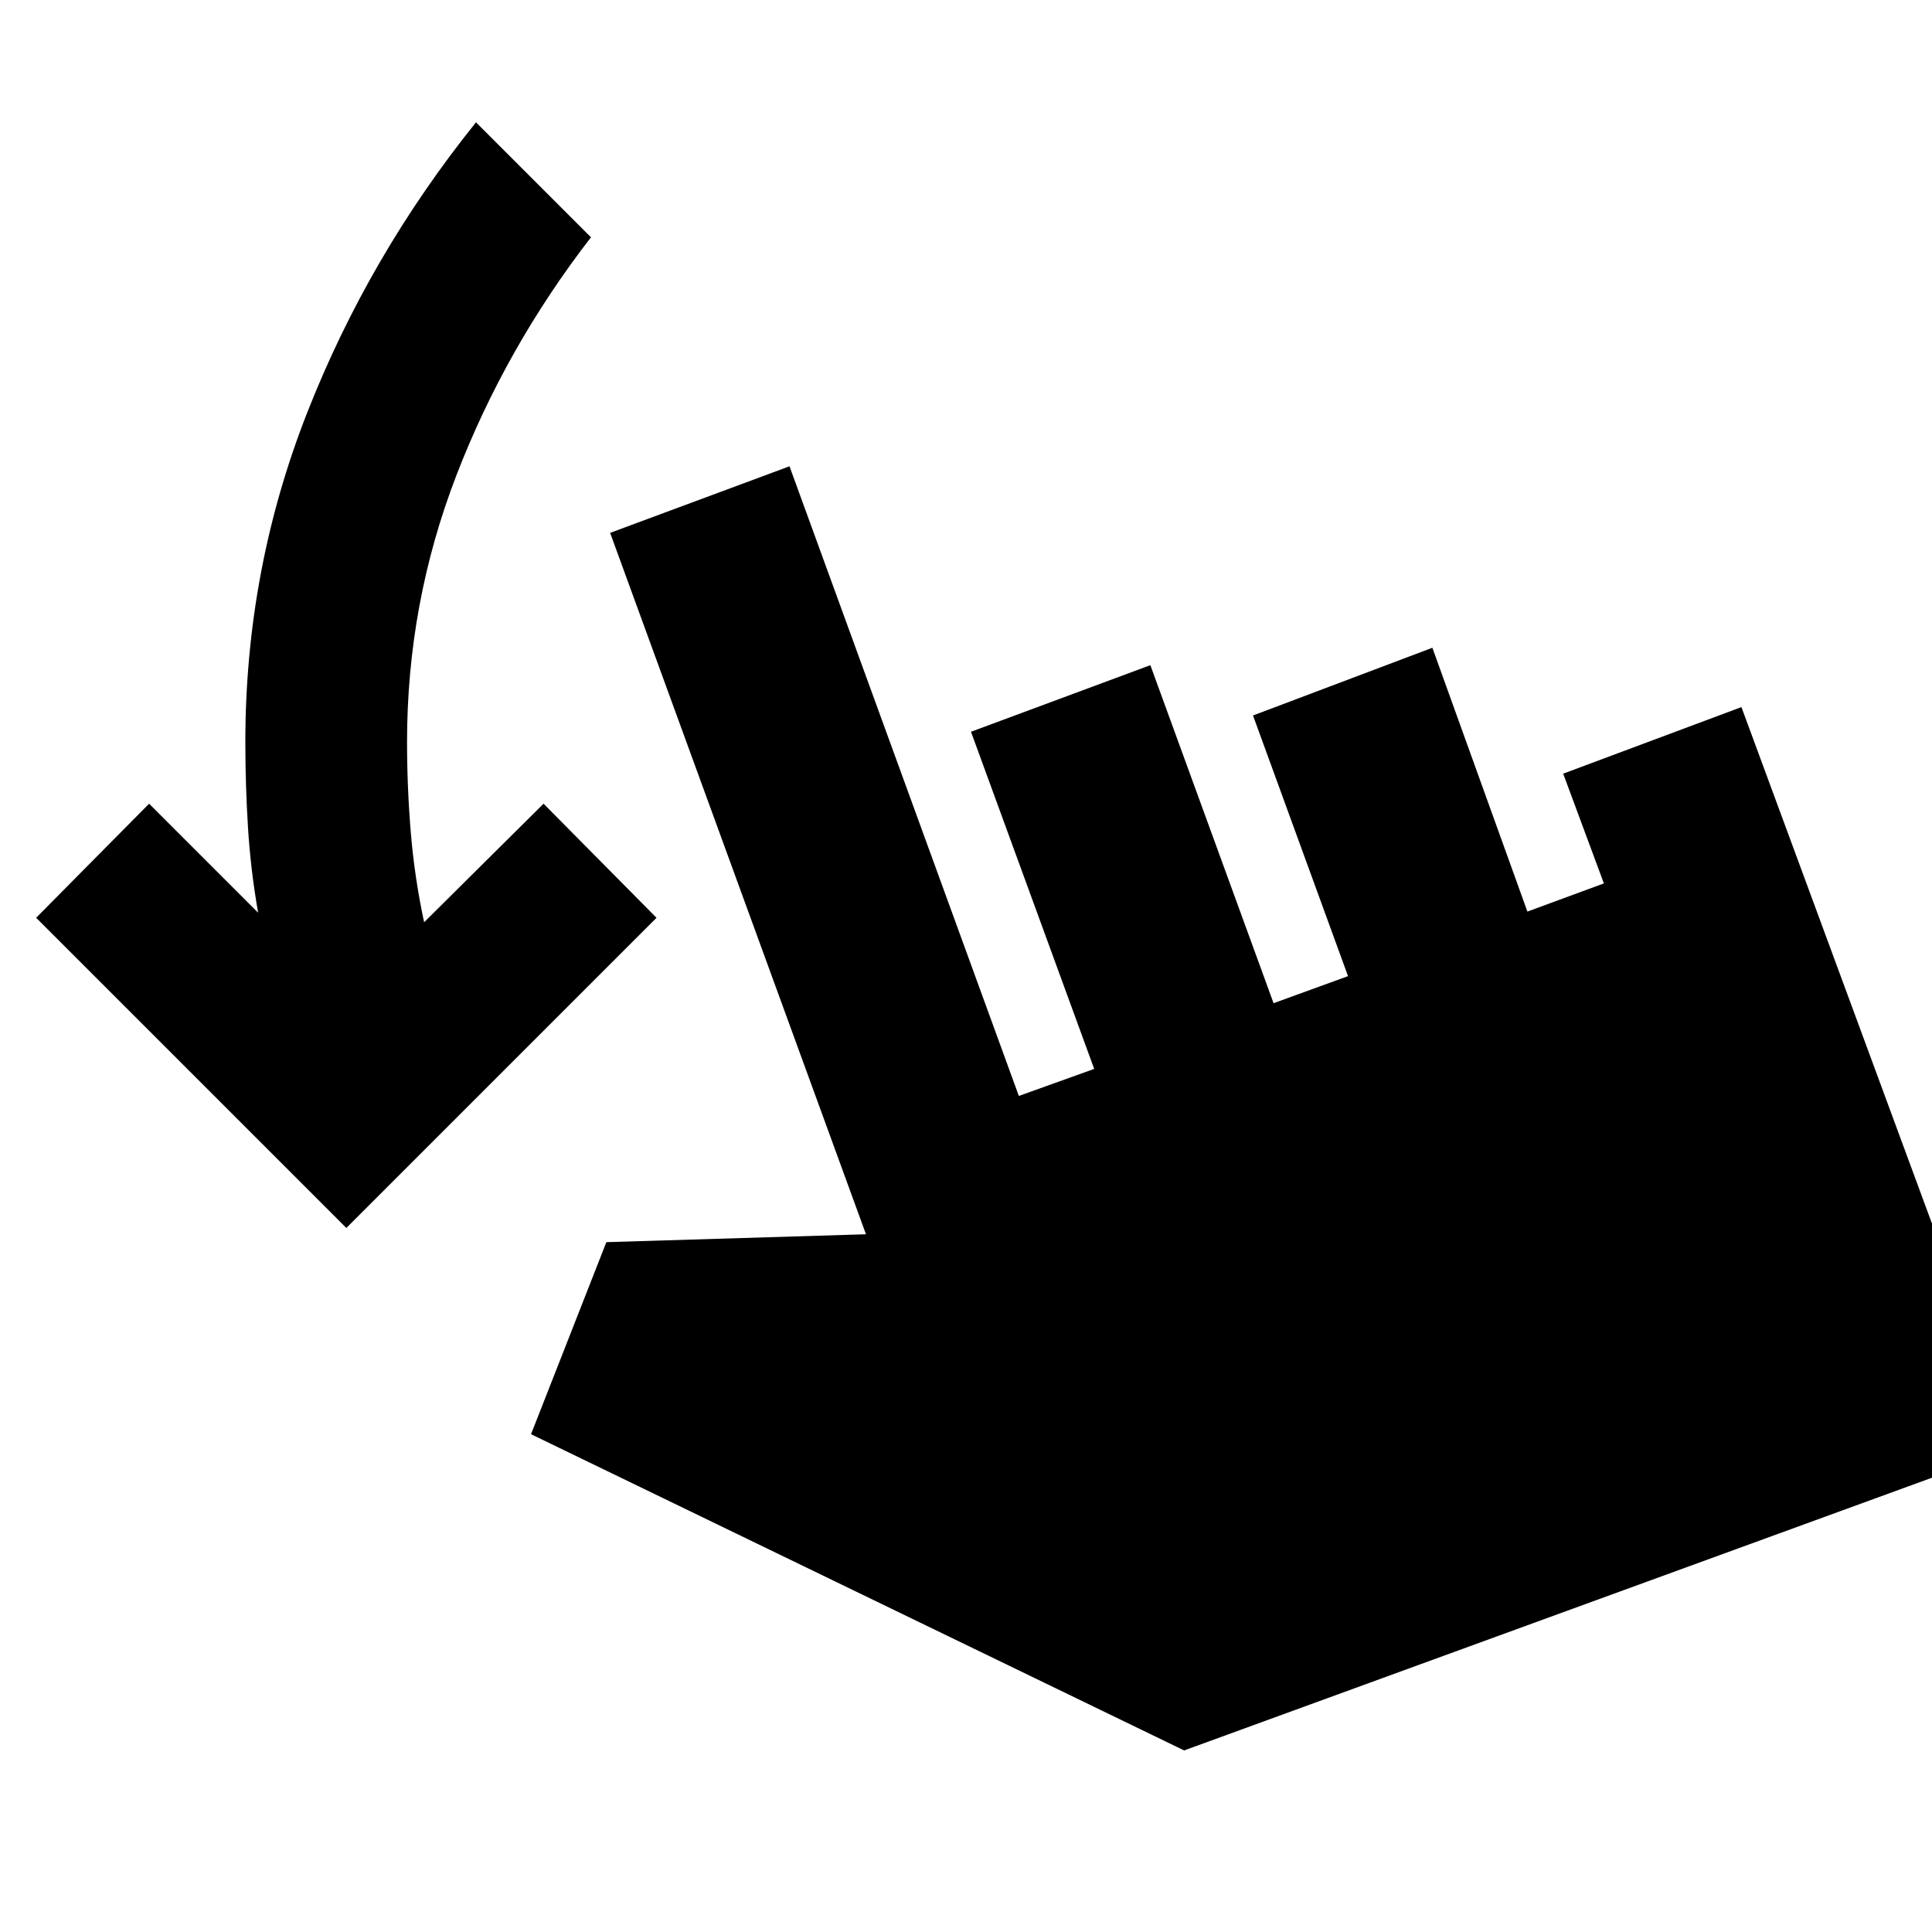 <svg xmlns="http://www.w3.org/2000/svg" height="24" viewBox="0 -960 960 960" width="24"><path d="M172.09-349.83 17.96-503.96l56.13-56.69 54.17 54.17q-3.74-21.35-5.04-42.41-1.31-21.07-1.31-42.41 0-85.4 30.68-163.53 30.67-78.13 83.93-144.39l57.13 57.13q-42.43 54.87-66.91 118.39-24.48 63.53-24.48 132.4 0 22.6 1.87 44.99 1.87 22.4 6.61 44.57l59.35-58.91 56.13 56.69-154.13 154.13Zm416.3 259.61L263.87-247.35l37.43-95.43 129-3.92-127.13-348.52 89.13-33.08 113.96 312.87 37.44-13.44-61.22-167.52 89.13-33.09 61.22 167.96 37-13.44-47.22-129.52 89.13-33.65 47.22 131.09 38-14-20.22-54.53 88.57-33.08 135.74 367.95L588.39-90.22Z"/></svg>